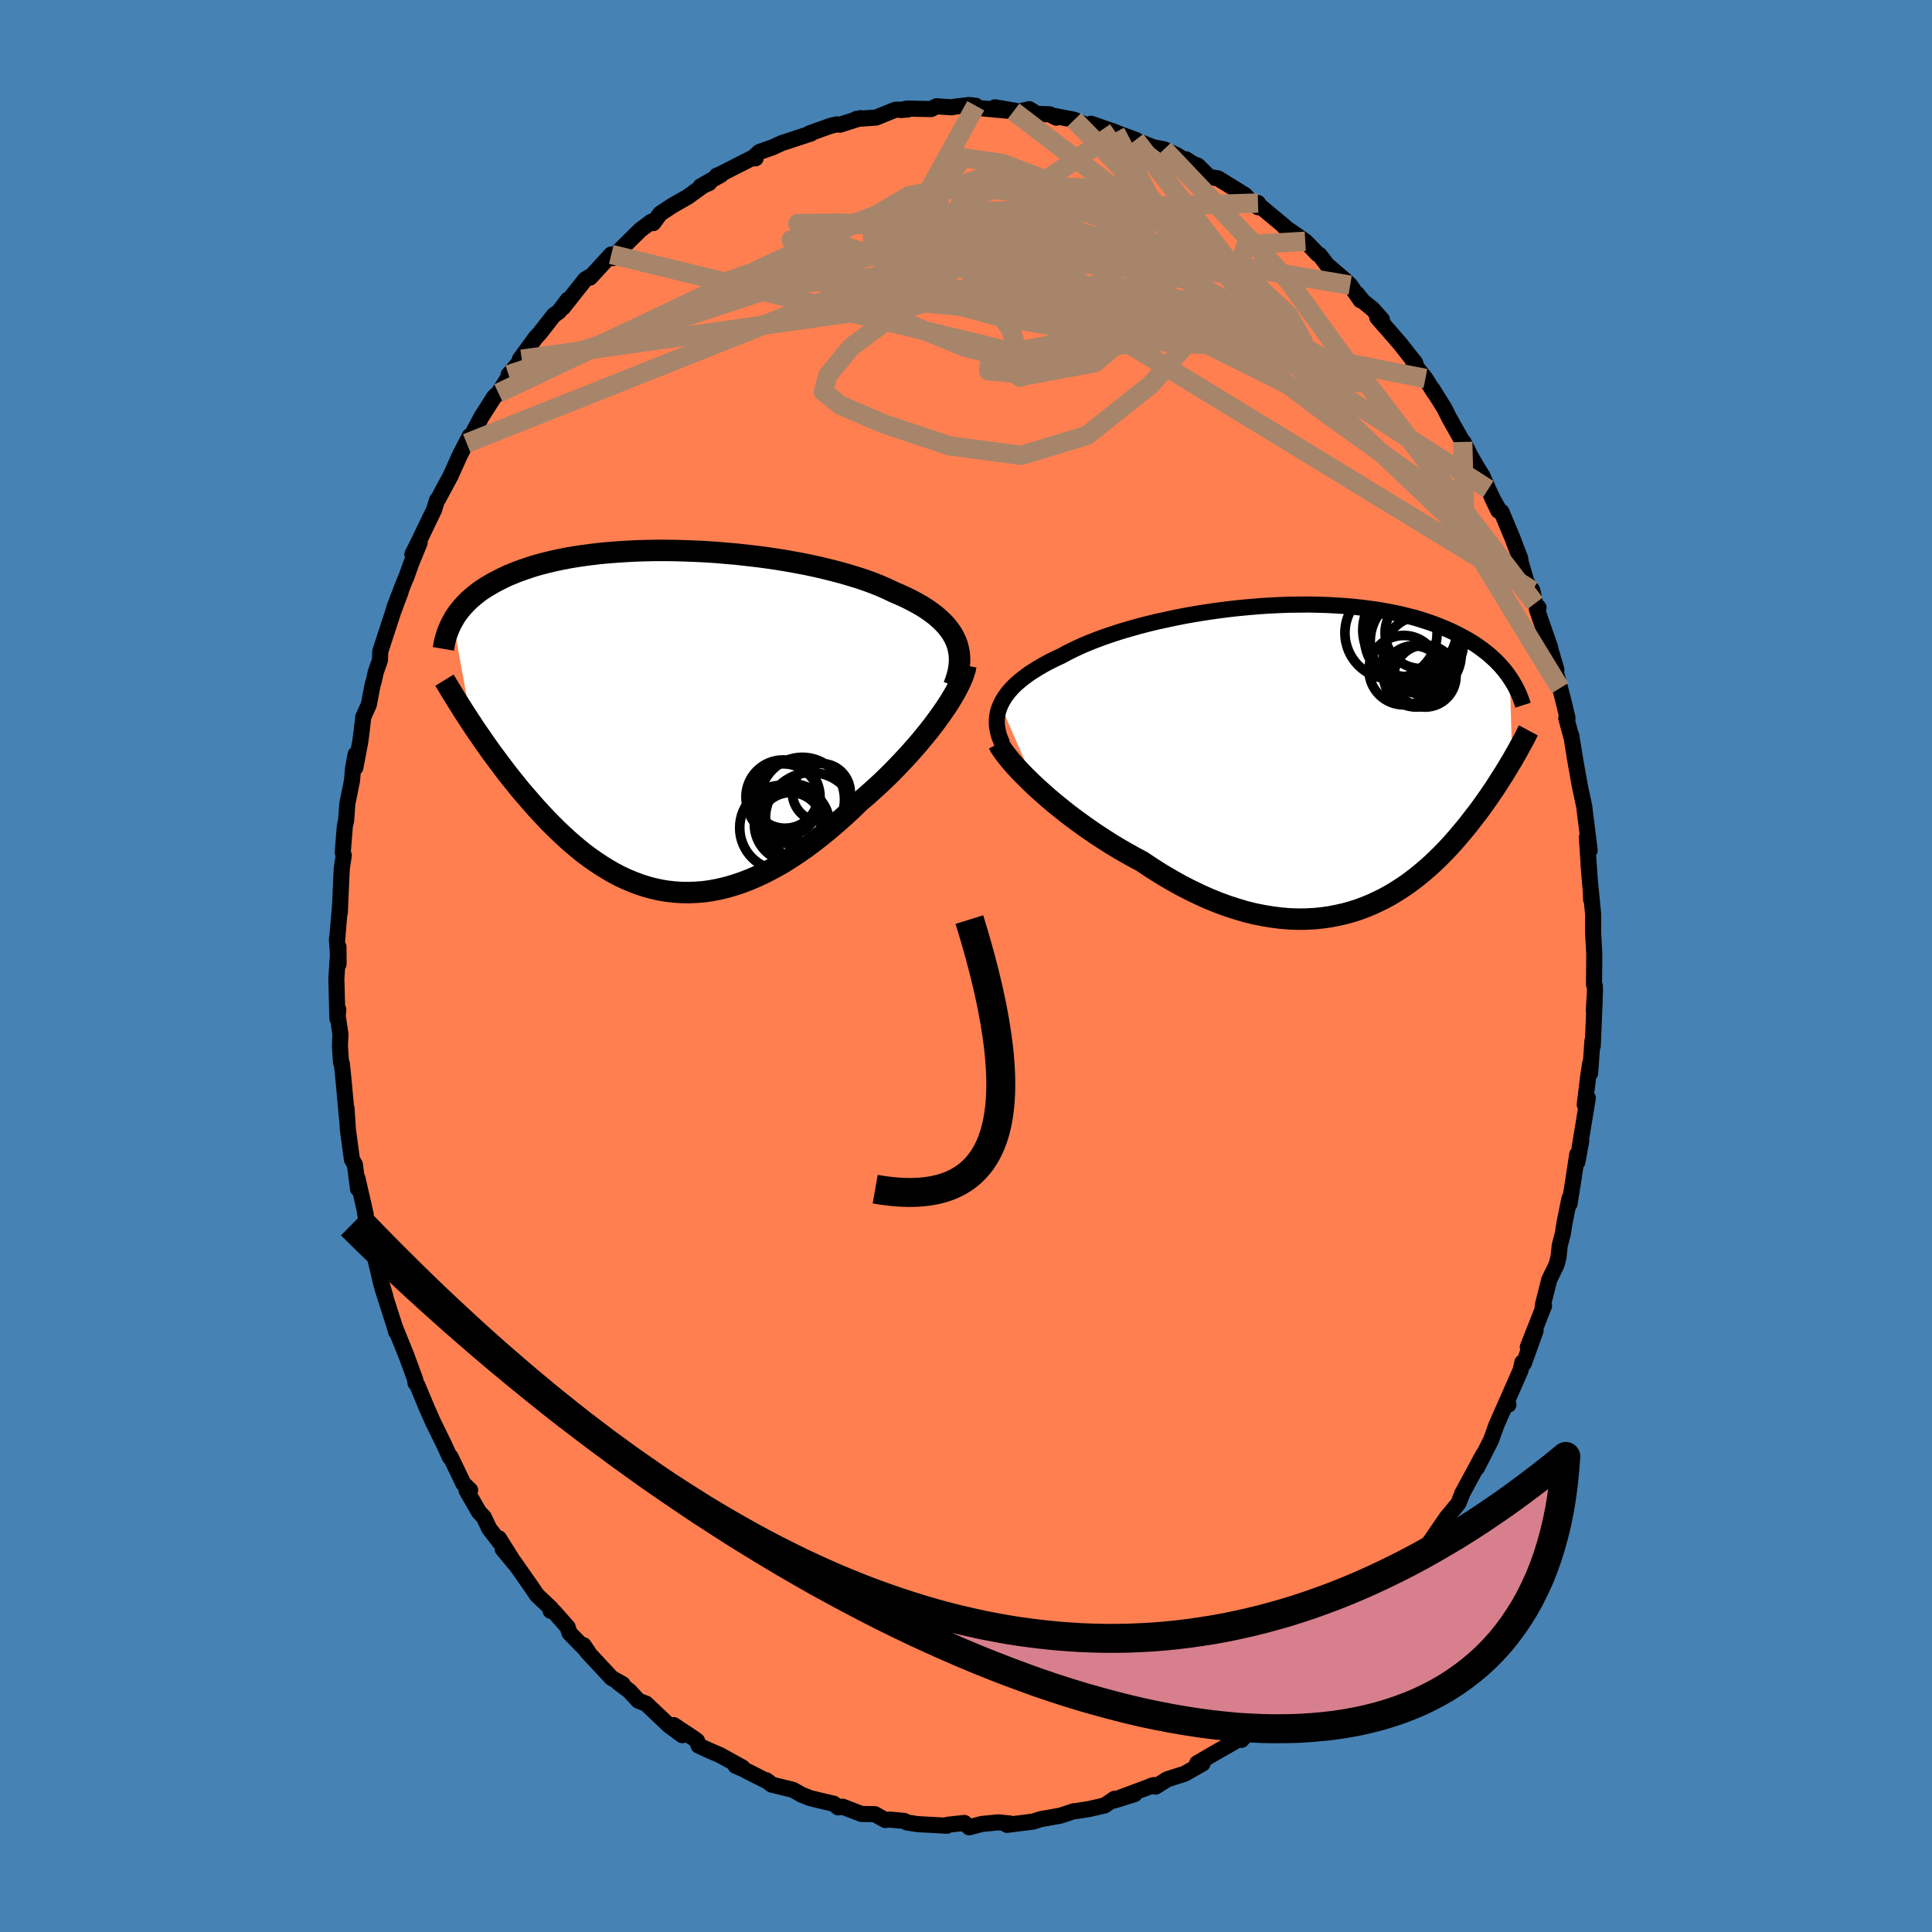 <svg xmlns="http://www.w3.org/2000/svg" width="500" height="500" viewBox="-100 -100 200 200"><defs><clipPath id="c"><path d="m29.99-8.29-.19-.4-.23-.4-.27-.38-.3-.38-.34-.36-.37-.35-.4-.35-.44-.33-.47-.33-.5-.32-.53-.3-.56-.3-.58-.29-.62-.28-.63-.27-.64-.31-.68-.3-.72-.29-.76-.28-.8-.27-.84-.26-.86-.25-.9-.24-.93-.23-.95-.22-.98-.21-1-.19-1.01-.18-1.03-.17-1.04-.15-1.06-.14-1.06-.12-1.06-.12-1.07-.09-1.06-.09-1.07-.07-1.05-.05-1.05-.04-1.04-.03-1.02-.01h-1.01l-1 .02-.97.03-.96.05-.94.06-.91.07-.89.08-.86.1-.84.11-.81.12-.79.13-.75.15-.73.15-.7.17-.67.17-.65.18-.61.2-.59.2-.56.2-.54.22-.51.21-.48.23-.46.23-.44.23-.42.24-.4.24-.38.24-.36.25-.33.26-.32.26-.3.26-.28.27-.26.27-.25.27-.23.28-.21.27-.2.28-.18.29-.16.28L-20.13.28l.32.49.34.5.35.5.35.51.36.51.37.52.39.52.39.53.4.53.4.53.42.53.43.53.43.54.45.53.46.53.46.53.48.54.49.53.5.53.52.53.52.52.54.51.55.51.56.49.57.48.58.47.6.44.61.43.62.41.63.39.64.37.65.34.67.31.67.28.69.26.69.22.71.19.72.16.72.12.74.08.74.05.76.01.76-.03.77-.06.78-.11.79-.15.79-.19.8-.23.8-.27.81-.31.81-.35.82-.39.82-.43.83-.46.82-.51.82-.54.83-.57.82-.61.82-.64.82-.67.81-.69.81-.72.8-.74.79-.77.66-.56.65-.58.65-.59.63-.6.62-.6.6-.62.59-.62.58-.62.56-.63.54-.62.52-.63.51-.62.48-.62.45-.61.43-.6"/></clipPath><clipPath id="b"><path d="m-33.46-5.41.19-.38.22-.37.26-.37.29-.36.33-.36.36-.35.4-.34.43-.34.46-.34.49-.32.52-.32.55-.32.58-.31.6-.3.63-.29.62-.34.67-.33.7-.33.75-.32.78-.31.83-.31.85-.29.89-.29.92-.27.94-.27.97-.25.99-.24 1.01-.22 1.03-.22 1.04-.2 1.05-.18 1.06-.17 1.06-.15 1.07-.14 1.07-.12 1.07-.1 1.06-.09 1.05-.07 1.04-.05 1.04-.04 1.02-.01 1-.01.99.02.97.03.95.05.92.06.91.08.88.1.85.11.83.12.8.14.78.15.74.16.72.18.7.18.66.2.64.21.61.21.59.23.56.23.53.23.51.24.49.25.46.25.45.25.43.26.4.26.39.27.36.27.35.27.33.28.31.28.3.28.27.28.27.29.24.28.23.29.22.29.2.29.24 8.55-.21.34-.21.36-.22.36-.22.36-.24.37-.24.38-.25.39-.25.39-.27.39-.27.4-.29.41-.29.41-.3.42-.31.42-.33.42-.33.43-.34.44-.36.44-.37.44-.38.45-.39.45-.41.45-.42.45-.44.45-.45.44-.47.45-.48.43-.5.43-.52.43-.53.41-.56.41-.57.39-.58.37-.61.37-.62.34-.65.32-.66.31-.68.28-.7.26-.72.23-.73.2-.76.17-.77.15-.79.11-.81.08-.83.04-.84.01-.87-.03-.87-.07-.89-.11-.91-.15-.92-.18-.94-.23-.94-.28-.96-.31-.96-.35-.98-.4-.98-.44-.99-.48-.99-.51-.99-.56-1-.59-.99-.63-.99-.66-.81-.43-.8-.45-.8-.46-.79-.48-.78-.5-.77-.5-.76-.52-.74-.53-.73-.53-.71-.54-.69-.55-.67-.54-.65-.55-.62-.55-.6-.54"/></clipPath><filter id="a"><feTurbulence baseFrequency=".05" numOctaves="3" result="noise" type="noise"/><feDisplacementMap in="SourceGraphic" in2="noise" scale="2"/></filter></defs><rect width="100%" height="100%" x="-100" y="-100" fill="#4682B4"/><path fill="coral" stroke="#000" stroke-linejoin="round" stroke-width="1.667" d="m65.01 1.93.09.13.01.56-.12 2.01.09-1.11-.2 4.76-.03-.54-.24 3.36.01-1.03-.18 1.13-.39 3.15.32-.69-.85 5.17.17-.71-.4 2.17-.01-.81-.44 2.87-.36 2.26-.01-.55-.49 2.42-.2 1.24-.31 1.19-.14 1.27-.2.75-.75 1.54-.66 2.61-.03.41.15-.32-1.68 4.27.8-1.68-1.21 3.37-.16-.09-.19.83-1.55 3.52.3.02-.14-.38-1.09 2.46-.57 1.59-1.46 2.87.65-1.37-.85 1.58-1.34 2.48.08-.16-.46 1.15-.88 1.07-.3.35-1.97 2.87-.53 1.29.67-1.09-2.17 3.13.46-.82-1.1 1.68-.29-.01-1.94 2.61.62-.48-2.03 2.11-.22.38-1.36 1.58-1.08.64-.54 1.01.74-.97-.87 1.15-.37.47-2.34 2.02L34 75.67l.41-.35-1.57 1.56-1.63 1.31 1.7-1.62-2.86 2.51-.97.4-.56.63-.44-.01-.21.16-2.12 1.21-1.81 1.05-.07.16.62-.12-1.84 1.05-1.84.59-1.18.75-.47-.08.29-.08L16 86.07l1.45-.34-2.12.66.04-.18-1.02.69-1.6.37-1.34.21-.26.02-1.4.46-1.18.21-.83.15-.8.25-2.69.34.31-.14-1.24-.12-1.7.17-1.29.34-.49-.45-1.75.19-.06.1-1.24-.07-1.83-.1-1.08-.17-.28-.16-1.41-.13h-.51l-.04.04-1.08-.61-1.38-.02-1.95-.75-.46.07-.46-.38-.88-.2-1.57-.38-.89-.36-.89-.5-2.21-.54-.55-.45.31.22-2.79-1.42-.7-.3.7.17-2.3-1.27-1.07-.46-1.15-.53-.16-.49-.41-.3-2.01-1.33.89 1.05-1.36-1-2.39-2.27-.79-.3-.93-1.01-1.15-.86.45.16-1.13-.64-.02-.01-2.56-2.75-.34-.64.52.76-1.99-2.04-.17-.58-1.42-1.61-.35-.09.06-.23-1.47-1.39-.6-.89-2.14-3.05-.82-.84 1.26 1.52-1.64-2.62.04.35-1.05-1.37-.55-1.17-.51-.54-1.29-2.25.38-.01-.7-.68-1.33-2.77-.07.04-.59-1.29-1.18-2.41-.5-1.14-.06-.12-1.05-2.52-.18-.21-.02-.32-.94-2.57-1.21-2.98.18.6-.16-.57-1.21-3.77-.32-1.23.59 1.98-.44-1.35-.62-2.62-.51-2.02-.37-1.6-.24-1.51.12.52-.86-3.75.07 1.12-.33-2.53-.31-.54-.24-1.78-.17-1.25-.15-2.27.04.9-.34-3.74-.18-1.76-.09-.15-.11-1.67.05-1.26-.34-2.28.12-.24-.09.92-.11-4.12.22-3.3.01 1.77-.17-2.55.02.03.31-3.63-.03.83.15-3.55.06-1.09.2-1.28-.11-.29.22-2.75.13-.57.13-1.76.48-2.37.11-1.27.26-1.44-.02 1.35.51-2.7.16-1.25.14-1.26.58-1.29.41-2.14.1-.28.2-.93.44-1.25.04-.93 1.32-4.05.78-2.09-.63 1.57 1-2.61.24-.55.47-1.32.89-2.19-.75 1.2.65-1.3 1.61-3.34.29-.97.15-.17.44-.83.8-1.48.99-2.2 1.02-1.97-.33.76-.02.18 1.57-2.94 1.3-2.04.44-.39 1.02-1.61.03-.29.22-.24 1.14-1.36h-.19l1.64-2.25.42-.45 1.46-1.87.51-.35.93-1.24-.51.82 2.31-2.92.64-.38-.14.19 2.2-2.4.17.38.57-.68 1.42-1.4.84-.83 1.12-.85.22.14.72-.98 1.25-.83 1.6-.91 1.62-1.17.6-.26-.88.34 2.11-1.2-.43.09.33-.13 3.32-1.69.36.03h-.33l.73-.66 1.36-.48.93-.43 3.05-1h-.19l2.14-.77.71-.18.33.04 2.12-.68-.14.06-.27.02 2.03-.14 2-.81 1.28-.02-.73.05.62-.15 2.54.05.54-.29 1.53.11.47-.08 1.36-.16.71.08-.37.17 4.28.4-1.93-.41 2.53.43 1.03-.24.77.49 1.34.04.69.35-.17-.17 2.03.39 1.13.5.78.14-.18-.23 2.54.88-.61-.2 2.69.99-.17-.03 1.97.79 1.14.22 1.29.59 1.24.77-.26-.33.72.47.51.19 1.18 1.17.89.14 2.81 1.73.35.39 1 .87v-.43l.01.15 2.73 2.27-.03.03 2.18 1.51.46.46.82.86.2.09.78 1.03 1.88 1.61.51.49 1.08 1.57-.37-.67.61.76 1.05.86.92 1.05-.49-.23 2.31 2.65 1.61 2.04.24.74-.41-.66 1.24 1.55.91 1.46-.21-.4 1.25 2.01.51 1.01 1.4 2.49.09.03.69 1.38.6 1.04.67 1.09.59 1.35 1.05 2.23-.69-1.42.81 1.44.2.09 1.13 2.7.81 2.12.06.42.61 2.07.59.83.27 1.35.37.44-.17.17 1.38 3.97.02.17.62 2.12-.42-1.13.8 3.02.4 1.55.37 1.56h-.13l.5 1.86.02-.06.43 2.67-.08-.45.54 3.03.46 2.14.06.55.49 3.94-.29-1.33.26 3.78-.09-1.03.25 2.93.02.75-.02-.84.23 2.36v1.94l.12 2.18-.03 3.17.09.13" filter="url(#a)"/><path fill="#fff" d="m-33.46-5.41.19-.38.22-.37.26-.37.29-.36.33-.36.36-.35.4-.34.43-.34.46-.34.49-.32.52-.32.55-.32.58-.31.6-.3.63-.29.62-.34.67-.33.7-.33.75-.32.78-.31.83-.31.85-.29.89-.29.92-.27.94-.27.97-.25.99-.24 1.01-.22 1.03-.22 1.04-.2 1.05-.18 1.06-.17 1.06-.15 1.07-.14 1.07-.12 1.07-.1 1.06-.09 1.05-.07 1.04-.05 1.04-.04 1.02-.01 1-.01.99.02.97.03.95.05.92.06.91.08.88.1.85.11.83.12.8.14.78.15.74.16.72.18.7.18.66.2.64.21.61.21.59.23.56.23.53.23.51.24.49.25.46.25.45.25.43.26.4.26.39.27.36.27.35.27.33.28.31.28.3.28.27.28.27.29.24.28.23.29.22.29.2.29.24 8.55-.21.34-.21.36-.22.36-.22.36-.24.37-.24.38-.25.39-.25.39-.27.39-.27.4-.29.41-.29.41-.3.42-.31.42-.33.42-.33.43-.34.44-.36.44-.37.44-.38.45-.39.45-.41.45-.42.45-.44.45-.45.44-.47.45-.48.43-.5.43-.52.43-.53.41-.56.41-.57.39-.58.37-.61.37-.62.34-.65.32-.66.31-.68.28-.7.26-.72.23-.73.2-.76.17-.77.15-.79.11-.81.08-.83.04-.84.01-.87-.03-.87-.07-.89-.11-.91-.15-.92-.18-.94-.23-.94-.28-.96-.31-.96-.35-.98-.4-.98-.44-.99-.48-.99-.51-.99-.56-1-.59-.99-.63-.99-.66-.81-.43-.8-.45-.8-.46-.79-.48-.78-.5-.77-.5-.76-.52-.74-.53-.73-.53-.71-.54-.69-.55-.67-.54-.65-.55-.62-.55-.6-.54" filter="url(#a)" transform="translate(37.03 -21.62)"/><path fill="#fff" d="m29.99-8.29-.19-.4-.23-.4-.27-.38-.3-.38-.34-.36-.37-.35-.4-.35-.44-.33-.47-.33-.5-.32-.53-.3-.56-.3-.58-.29-.62-.28-.63-.27-.64-.31-.68-.3-.72-.29-.76-.28-.8-.27-.84-.26-.86-.25-.9-.24-.93-.23-.95-.22-.98-.21-1-.19-1.01-.18-1.03-.17-1.04-.15-1.06-.14-1.06-.12-1.06-.12-1.07-.09-1.06-.09-1.07-.07-1.05-.05-1.05-.04-1.04-.03-1.02-.01h-1.01l-1 .02-.97.03-.96.05-.94.06-.91.07-.89.08-.86.1-.84.11-.81.12-.79.13-.75.15-.73.15-.7.17-.67.17-.65.18-.61.2-.59.2-.56.2-.54.22-.51.21-.48.23-.46.23-.44.23-.42.24-.4.24-.38.24-.36.25-.33.26-.32.26-.3.26-.28.27-.26.27-.25.27-.23.28-.21.27-.2.28-.18.29-.16.28L-20.13.28l.32.49.34.5.35.5.35.51.36.51.37.52.39.52.39.53.4.53.4.53.42.53.43.53.43.54.45.53.46.53.46.53.48.54.49.53.5.53.52.53.52.52.54.51.55.51.56.49.57.48.58.47.6.44.61.43.62.41.63.39.64.37.65.34.67.31.67.28.69.26.69.22.71.19.72.16.72.12.74.08.74.05.76.01.76-.03.77-.06.78-.11.79-.15.79-.19.8-.23.8-.27.81-.31.81-.35.82-.39.82-.43.83-.46.82-.51.82-.54.83-.57.82-.61.82-.64.82-.67.81-.69.81-.72.8-.74.79-.77.66-.56.65-.58.65-.59.63-.6.62-.6.6-.62.59-.62.58-.62.56-.63.54-.62.52-.63.51-.62.48-.62.45-.61.43-.6" filter="url(#a)" transform="translate(-31.05 -25.38)"/><g fill="none" stroke="#000" transform="translate(37.03 -21.62)"><path stroke-linejoin="round" stroke-width="1.667" d="m-33.26-1.37-.19-.43-.16-.42-.11-.42-.08-.41-.04-.41v-.4l.04-.39.07-.4.12-.38.15-.38.19-.38.22-.37.26-.37.29-.36.33-.36.36-.35.4-.34.43-.34.46-.34.49-.32.52-.32.55-.32.58-.31.6-.3.63-.29.62-.34.67-.33.7-.33.75-.32.78-.31.83-.31.85-.29.89-.29.92-.27.94-.27.97-.25.99-.24 1.01-.22 1.03-.22 1.04-.2 1.05-.18 1.06-.17 1.06-.15 1.07-.14 1.07-.12 1.07-.1 1.06-.09 1.05-.07 1.04-.05 1.04-.04 1.02-.01 1-.01.99.02.97.03.95.05.92.06.91.08.88.1.85.11.83.12.8.14.78.15.74.16.72.18.7.18.66.2.64.21.61.21.59.23.56.23.53.23.51.24.49.25.46.25.45.25.43.26.4.26.39.27.36.27.35.27.33.28.31.28.3.28.27.28.27.29.24.28.23.29.22.29.2.29.19.29.17.28.17.29.15.29.14.29.13.28.11.28.11.29.1.28.09.28" filter="url(#a)"/><path stroke-linejoin="round" stroke-width="2.222" d="m-33.68-1.42.18.33.25.38.29.4.34.43.38.46.43.48.46.49.5.51.54.53.56.53.6.54.62.55.65.55.67.54.69.55.71.54.73.53.74.53.76.52.77.5.78.5.79.48.8.46.8.45.81.43.99.66.99.63 1 .59.99.56.99.51.99.48.98.44.98.4.96.35.96.31.94.28.94.23.92.18.91.15.89.11.87.07.87.03.84-.01.83-.04.81-.08.79-.11.77-.15.76-.17.73-.2.72-.23.7-.26.68-.28.66-.31.65-.32.62-.34.61-.37.58-.37.57-.39.56-.41.53-.41.52-.43.5-.43.48-.43.47-.45.45-.44.44-.45.42-.45.41-.45.39-.45.38-.45.37-.44.36-.44.34-.44.33-.43.33-.42.31-.42.3-.42.29-.41.29-.41.27-.4.27-.39.25-.39.25-.39.24-.38.24-.37.22-.36.22-.36.21-.36.21-.34.19-.34.19-.33.19-.33.17-.32.17-.31.17-.3.16-.3.15-.29.14-.29.15-.28" filter="url(#a)"/><circle cx="10.193" cy="-10.581" r="4.042" clip-path="url(#b)" filter="url(#a)"/><circle cx="6.968" cy="-12.861" r="4.77" clip-path="url(#b)" filter="url(#a)"/><circle cx="8.913" cy="-13.161" r="4.866" clip-path="url(#b)" filter="url(#a)"/><circle cx="8.973" cy="-12.351" r="4.752" clip-path="url(#b)" filter="url(#a)"/><circle cx="9.568" cy="-8.376" r="3.188" clip-path="url(#b)" filter="url(#a)"/><circle cx="8.283" cy="-9.006" r="3.594" clip-path="url(#b)" filter="url(#a)"/><circle cx="9.653" cy="-11.996" r="4.836" clip-path="url(#b)" filter="url(#a)"/><circle cx="10.058" cy="-12.881" r="3.706" clip-path="url(#b)" filter="url(#a)"/><circle cx="10.488" cy="-8.396" r="3.214" clip-path="url(#b)" filter="url(#a)"/><circle cx="9.328" cy="-8.401" r="3.132" clip-path="url(#b)" filter="url(#a)"/></g><g fill="none" stroke="#000" transform="translate(-31.05 -25.38)"><path stroke-linejoin="round" stroke-width="2.222" d="m29.78-3.62.2-.52.16-.51.12-.5.08-.48.04-.47v-.46l-.04-.45-.08-.43-.11-.43-.16-.42-.19-.4-.23-.4-.27-.38-.3-.38-.34-.36-.37-.35-.4-.35-.44-.33-.47-.33-.5-.32-.53-.3-.56-.3-.58-.29-.62-.28-.63-.27-.64-.31-.68-.3-.72-.29-.76-.28-.8-.27-.84-.26-.86-.25-.9-.24-.93-.23-.95-.22-.98-.21-1-.19-1.01-.18-1.03-.17-1.04-.15-1.06-.14-1.06-.12-1.06-.12-1.07-.09-1.06-.09-1.07-.07-1.05-.05-1.05-.04-1.04-.03-1.02-.01h-1.01l-1 .02-.97.03-.96.05-.94.06-.91.07-.89.08-.86.1-.84.11-.81.12-.79.13-.75.15-.73.15-.7.17-.67.17-.65.18-.61.2-.59.2-.56.2-.54.22-.51.21-.48.23-.46.23-.44.23-.42.24-.4.24-.38.24-.36.25-.33.26-.32.26-.3.26-.28.27-.26.27-.25.27-.23.28-.21.27-.2.28-.18.29-.16.28-.16.29-.14.29-.12.29-.12.29-.1.29-.09.29-.08.3-.07.29-.05.3-.05.29" filter="url(#a)"/><path stroke-linejoin="round" stroke-width="2.222" d="m31.04-5.73-.07.37-.12.4-.16.44-.2.47-.24.49-.27.52-.31.54-.34.56-.38.58-.4.58-.43.6-.45.61-.48.62-.51.62-.52.63-.54.62-.56.63-.58.62-.59.62-.6.62-.62.6-.63.6-.65.59-.65.58-.66.56-.79.77-.8.74-.81.72-.81.69-.82.67-.82.64-.82.61-.83.57-.82.54-.82.51-.83.46-.82.43-.82.39-.81.35-.81.31-.8.27-.8.23-.79.19-.79.15-.78.11-.77.06-.76.03-.76-.01-.74-.05-.74-.08-.72-.12-.72-.16-.71-.19-.69-.22-.69-.26-.67-.28-.67-.31-.65-.34-.64-.37-.63-.39-.62-.41-.61-.43-.6-.44-.58-.47-.57-.48-.56-.49-.55-.51-.54-.51-.52-.52-.52-.53-.5-.53-.49-.53-.48-.54-.46-.53-.46-.53-.45-.53-.43-.54-.43-.53-.42-.53-.4-.53-.4-.53-.39-.53-.39-.52-.37-.52-.36-.51-.35-.51-.35-.5-.34-.5-.32-.49-.32-.49-.31-.47-.3-.47-.29-.47-.29-.45-.27-.44-.27-.44-.26-.43-.25-.42-.25-.41" filter="url(#a)"/><circle cx="12.887" cy="10.747" r="3.322" clip-path="url(#c)" filter="url(#a)"/><circle cx="15.012" cy="10.077" r="4.722" clip-path="url(#c)" filter="url(#a)"/><circle cx="13.037" cy="10.722" r="3.894" clip-path="url(#c)" filter="url(#a)"/><circle cx="13.247" cy="9.687" r="3.136" clip-path="url(#c)" filter="url(#a)"/><circle cx="16.072" cy="7.422" r="3.002" clip-path="url(#c)" filter="url(#a)"/><circle cx="12.312" cy="7.662" r="3.458" clip-path="url(#c)" filter="url(#a)"/><circle cx="14.112" cy="8.142" r="4.366" clip-path="url(#c)" filter="url(#a)"/><circle cx="12.122" cy="8.217" r="3.77" clip-path="url(#c)" filter="url(#a)"/><circle cx="12.107" cy="7.887" r="3.836" clip-path="url(#c)" filter="url(#a)"/><circle cx="12.027" cy="11.072" r="4.404" clip-path="url(#c)" filter="url(#a)"/></g><g fill="none" stroke="#A7856A" stroke-linejoin="round" stroke-width="2"><path d="m-47.35-61.21 43.12-14.15 16.07-3.53 5.5.95 1.27 2.57.33 2.44-.13 1.1-1.77-.42-4.63-1.3L4.82-75l-9.22-1.2-8.33-.7-4.67.04.9 1.04 6.29 2.07 8.01 2.73 1.99 2.21-8.74-2.24 9.96-18" filter="url(#a)"/><path d="m39.77-70.48-21.94-3.7-25.54.41-14.89 2.14-3.45 1.25 4.39-.16 8.31-.36 9.73.52 9.48 1.1 7.21.32 2.7-1.44-2.65-2.86-5.8-2.83-3.81-1.4 4.04.93 14.28 4.71 19.81 11.7L58.9-37.53" filter="url(#a)"/><path d="m47.56-60.82-19.85-3.93L9.72-71.5l-2.77-4.01 4.36-.61 4.35 1.25 2.11 1.69.1 1.01-1.73-.54-3.59-2.31-4.67-3.25-3.74-2.65-.25-.36 5.31 3.43 11.73 8.33 16.5 12.42 14.18 10.15-.19-7.3" filter="url(#a)"/><path d="M-36.72-73.66 7.55-62.89l2.46-2.62 1.9.09 4.14 1.14.26-.44-5.82-1.93-9.28-2.08-8.62-1.33-5.23-.48-1.26.29 2.13 1.17 4.82 2.21L0-64.02l7.93 1.93 6.27-1.57.39-7.16L8.18-81.3l7.3-5.01" filter="url(#a)"/><path d="m61.5-28.77-9.87-16.17-13.66-12.93-14.99-7.46L10-70.17l-8.16-3.81-3.09-3.1.76-2.14 3.19-1.11 4.27-.32 4.22.06 3.4.14 2.22.1 1.02.03.01-.08-.49-.08-.01.28 1.67 1.3 4.02 2.83 5.6 4.25 4.79 4.47 1.49 2.73-2.07-.49-3.81-4.21L11.21-87.6" filter="url(#a)"/><path d="m20.5-84.54 12.8 13.5 7.71 10.67-3.1-.25-10.63-5.51-13.34-4.25-12.14-.29-8.68 2.85-5.02 3.75-2.38 2.89-.49 1.72 1.74 1.4 4.54 1.95 6.81 2.27 7.41.98 6.8-2.07 6.6-5.25 6.29-7.2-9.94-18.93" filter="url(#a)"/><path d="M-45.99-62.81 5.8-70.12l21.83 1.5 4.52 1.43-4.19-.19-5.53-.31-3.38.61-2 1.37-2.74 1.59-3.94 1.52-3.46 1.23-1.31.43.16-1.27-1.12-3.68L.51-71.6l-4.79-5.48.43-1 14.02 9.62 48.46 29.58" filter="url(#a)"/><path d="m19.36-84.76-.91 1.22-3.89 4.12-8.9 3.88-9.87 1.36-5.47-1.08.11-2.32 3.71-2.18 5.4-1 6.53.73 7.31 2.34 6.85 3.15 4.96 2.63 2.79.43 1.01-3.19 6.13-.35" filter="url(#a)"/><path d="m54.06-49.36-25.4-16.28-17.16-1.51-15.64-1.48-8.39-1.52-.65-.69 3.53-.48 4.03-1.24 2.95-2.16 2.44-2.24 3.41-1.1 5.45.88 7.38 2.83 8.01 3.89 6.65 3.61 3.4 2.17-.8.34-4.69-1.01-6.92-1.44-6.35-1.25-2.21-1.15 4.99-1.46 8.97-2.47-9.5-12.4" filter="url(#a)"/><path d="m30.23-78.98-38.55 1.17-9.76 2.63 6.8 4.01 14.43 3.88 13.46 2.4 7.74.55 1.62-.58-2.64-.65-4.95-.04-6 .66-5.88 1.08-4.01 1.2-.15 1.06 4.33.4 6.66-1.24 4.78-3.97-.43-6.56-5.4-6.74-8.22-2.75-14.47 5.14-37.99 18.02" filter="url(#a)"/><path d="m-51.69-54.12 45.03-17.91 21.24-.67 7.8 1.56-1.46-1.13-6.13-2.32-7.61-1.25-7.02.41-4.73 1.03-1.49.15 1.14-1.6 1.9-2.98 1.31-3.09 1.43-1.76 4.07.61 8.32 3.16 7.97 3.01L4.92-88.48" filter="url(#a)"/></g><path fill="none" stroke="#000" stroke-linejoin="round" stroke-width="3" d="M-9.4 23.1Q10.1 26.565.35-4.804" filter="url(#a)"/><path fill="#D77F8C" stroke="#000" stroke-linejoin="round" stroke-width="3" d="m-63.65 26.82 1.68 1.65 1.69 1.62 1.69 1.6 1.7 1.58 1.71 1.55 1.71 1.53 1.72 1.51 1.72 1.48 1.72 1.46 1.73 1.43 1.73 1.41 1.73 1.39 1.73 1.36 1.74 1.33 1.74 1.31 1.73 1.28 1.74 1.26 1.73 1.24 1.74 1.2 1.73 1.18 1.73 1.16 1.73 1.12 1.73 1.11 1.72 1.07 1.72 1.05 1.71 1.02 1.71.99 1.7.97 1.7.93 1.69.91 1.68.88 1.68.86 1.67.82 1.66.8 1.65.76 1.65.74 1.63.71 1.62.68 1.62.65 1.6.62 1.59.59 1.58.57 1.56.53 1.56.5 1.53.47 1.53.43 1.51.41 1.5.38 1.48.35 1.46.31 1.45.28 1.43.25 1.42.22 1.39.19 1.38.15 1.36.13 1.34.08 1.32.06 1.3.02 1.28-.01 1.26-.04 1.24-.08 1.21-.11 1.2-.14 1.16-.18 1.15-.21 1.12-.25 1.1-.28 1.07-.32 1.05-.35 1.02-.39 1-.42.97-.46.94-.49.91-.53.89-.57.85-.6.83-.64.8-.67.77-.71.73-.75.71-.78.67-.83.64-.86.61-.9.58-.93.54-.97.51-1.02.48-1.05.44-1.09.4-1.12.37-1.17.33-1.2.3-1.25.26-1.28.22-1.33.18-1.36.14-1.4.11-1.45-1.26 1.03-1.26.99-1.26.96-1.25.93-1.26.91-1.26.87-1.26.85-1.25.81-1.26.79-1.26.75-1.26.73-1.25.7-1.26.67-1.26.64-1.25.61-1.26.59-1.26.56-1.26.53-1.25.5-1.26.47-1.26.45-1.26.42-1.25.39-1.26.36-1.26.34-1.26.31-1.25.28-1.26.26-1.26.23-1.26.2-1.25.18-1.26.15-1.26.13-1.25.1-1.26.07-1.26.05-1.26.02h-1.25l-1.26-.03-1.26-.05-1.26-.08-1.25-.1-1.26-.13-1.26-.15-1.26-.17-1.25-.2-1.26-.23-1.26-.24-1.25-.28-1.26-.29-1.26-.32-1.26-.34-1.25-.37-1.26-.39-1.26-.41-1.26-.44-1.25-.45-1.26-.48-1.26-.51-1.26-.52-1.25-.55-1.26-.57-1.26-.59-1.26-.62-1.25-.63-1.26-.66-1.26-.68-1.25-.7-1.26-.72-1.26-.74-1.26-.76-1.25-.79-1.26-.8-1.26-.82-1.26-.85-1.25-.87-1.26-.88-1.26-.91-1.26-.92-1.25-.95-1.26-.96-1.26-.99-1.25-1-1.26-1.02-1.26-1.05-1.26-1.06-1.25-1.08-1.26-1.09-1.26-1.12-1.26-1.14-1.25-1.15-1.26-1.17-1.26-1.19-1.26-1.21-1.25-1.22-1.26-1.25-1.26-1.26-1.26-1.28-1.25-1.29" filter="url(#a)"/></svg>